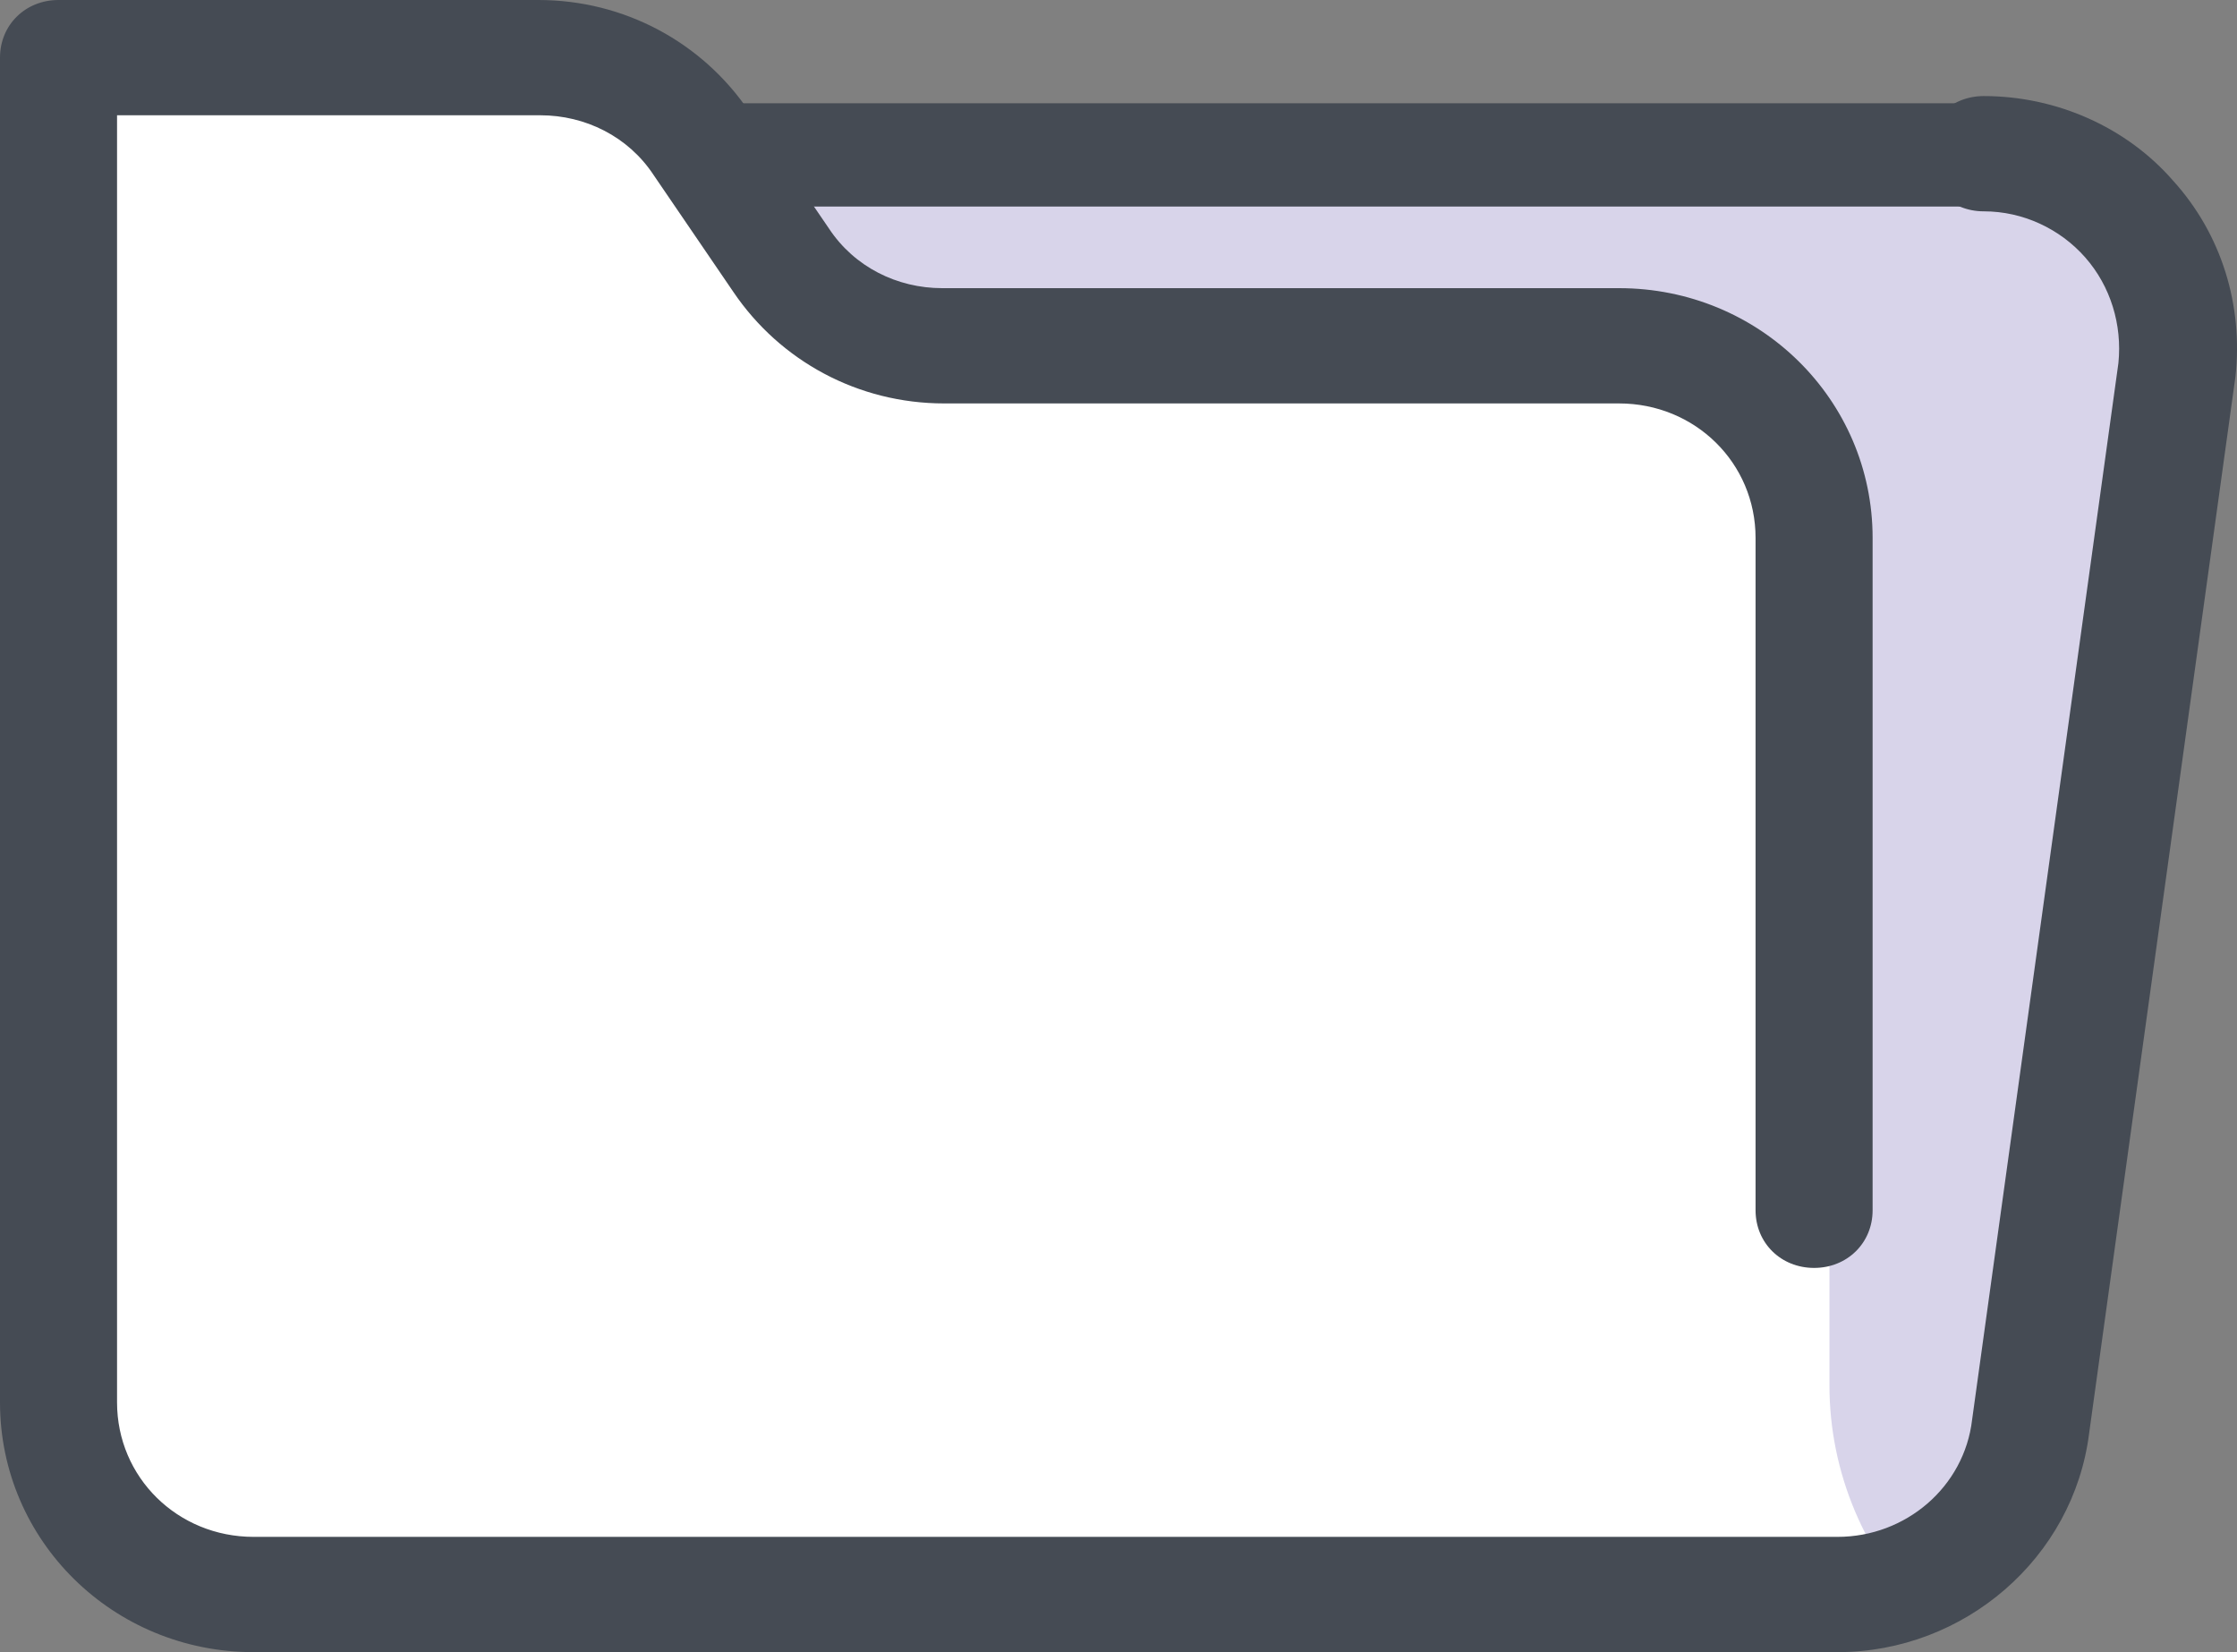 <?xml version="1.0" encoding="UTF-8"?>
<svg width="65px" height="48px" viewBox="0 0 65 48" version="1.1" xmlns="http://www.w3.org/2000/svg" xmlns:xlink="http://www.w3.org/1999/xlink">
    <rect x="0" y="0" width="65" height="48" fill="#808080" stroke="none"/>
    <!-- Generator: Sketch 52.4 (67378) - http://www.bohemiancoding.com/sketch -->
    <title>icons8-folder</title>
    <desc>Created with Sketch.</desc>
    <g id="政見" stroke="none" stroke-width="1" fill="none" fill-rule="evenodd">
        <g id="首頁-UI" transform="translate(-891, -643)">
            <g id="icons8-folder" transform="translate(891, 643)">
                <path d="M53.185,46 L7.612,46 C4.526,46 2,43.48 2,40.4 L2,4 L57.394,4 C60.761,4 63.399,6.968 62.95,10.272 L58.741,41.072 C58.404,43.872 55.991,46 53.185,46 Z" id="Path" fill="#D8D4EA"></path>
                <path d="M56,47 L7.684,47 C4.558,47 2,44.469 2,41.375 L2,2 L15.983,2 C17.859,2 19.678,2.956 20.701,4.531 L23.032,7.963 C24.112,9.537 25.874,10.494 27.749,10.494 L47.474,10.494 C50.6,10.494 53.158,13.025 53.158,16.119 L53.158,39.181 L53.158,40.25 C53.158,42.781 54.181,45.2 56,47 Z" id="Path" fill="#FFFFFF"></path>
                <path d="M53.392,48 L7.368,48 C3.287,48 0,44.763 0,40.744 L0,1.674 C0,0.726 0.737,0 1.7,0 L15.643,0 C18.137,0 20.405,1.228 21.765,3.237 L24.089,6.642 C24.826,7.758 26.072,8.372 27.376,8.372 L47.044,8.372 C51.125,8.372 54.412,11.609 54.412,15.628 L54.412,35.163 C54.412,36.112 53.675,36.837 52.712,36.837 C51.748,36.837 51.011,36.112 51.011,35.163 L51.011,15.628 C51.011,13.451 49.254,11.721 47.044,11.721 L27.433,11.721 C24.939,11.721 22.672,10.493 21.311,8.484 L18.988,5.079 C18.251,3.963 17.004,3.349 15.7,3.349 L3.401,3.349 L3.401,40.744 C3.401,42.921 5.158,44.651 7.368,44.651 L53.392,44.651 C55.376,44.651 57.076,43.2 57.303,41.247 L61.554,10.549 C61.667,9.433 61.327,8.316 60.59,7.479 C59.853,6.642 58.776,6.14 57.643,6.14 C56.679,6.14 55.943,5.414 55.943,4.465 C55.943,3.516 56.679,2.791 57.643,2.791 C59.74,2.791 61.78,3.684 63.141,5.247 C64.558,6.809 65.181,8.874 64.955,10.94 L60.704,41.637 C60.25,45.265 57.076,48 53.392,48 Z" id="Path" fill="#454B54"></path>
                <path d="M57.303,6 L20.697,6 C19.736,6 19,5.35 19,4.5 C19,3.65 19.736,3 20.697,3 L57.303,3 C58.264,3 59,3.65 59,4.5 C59,5.35 58.208,6 57.303,6 Z" id="Path" fill="#454B54"></path>
            </g>
        </g>
    </g>
</svg>